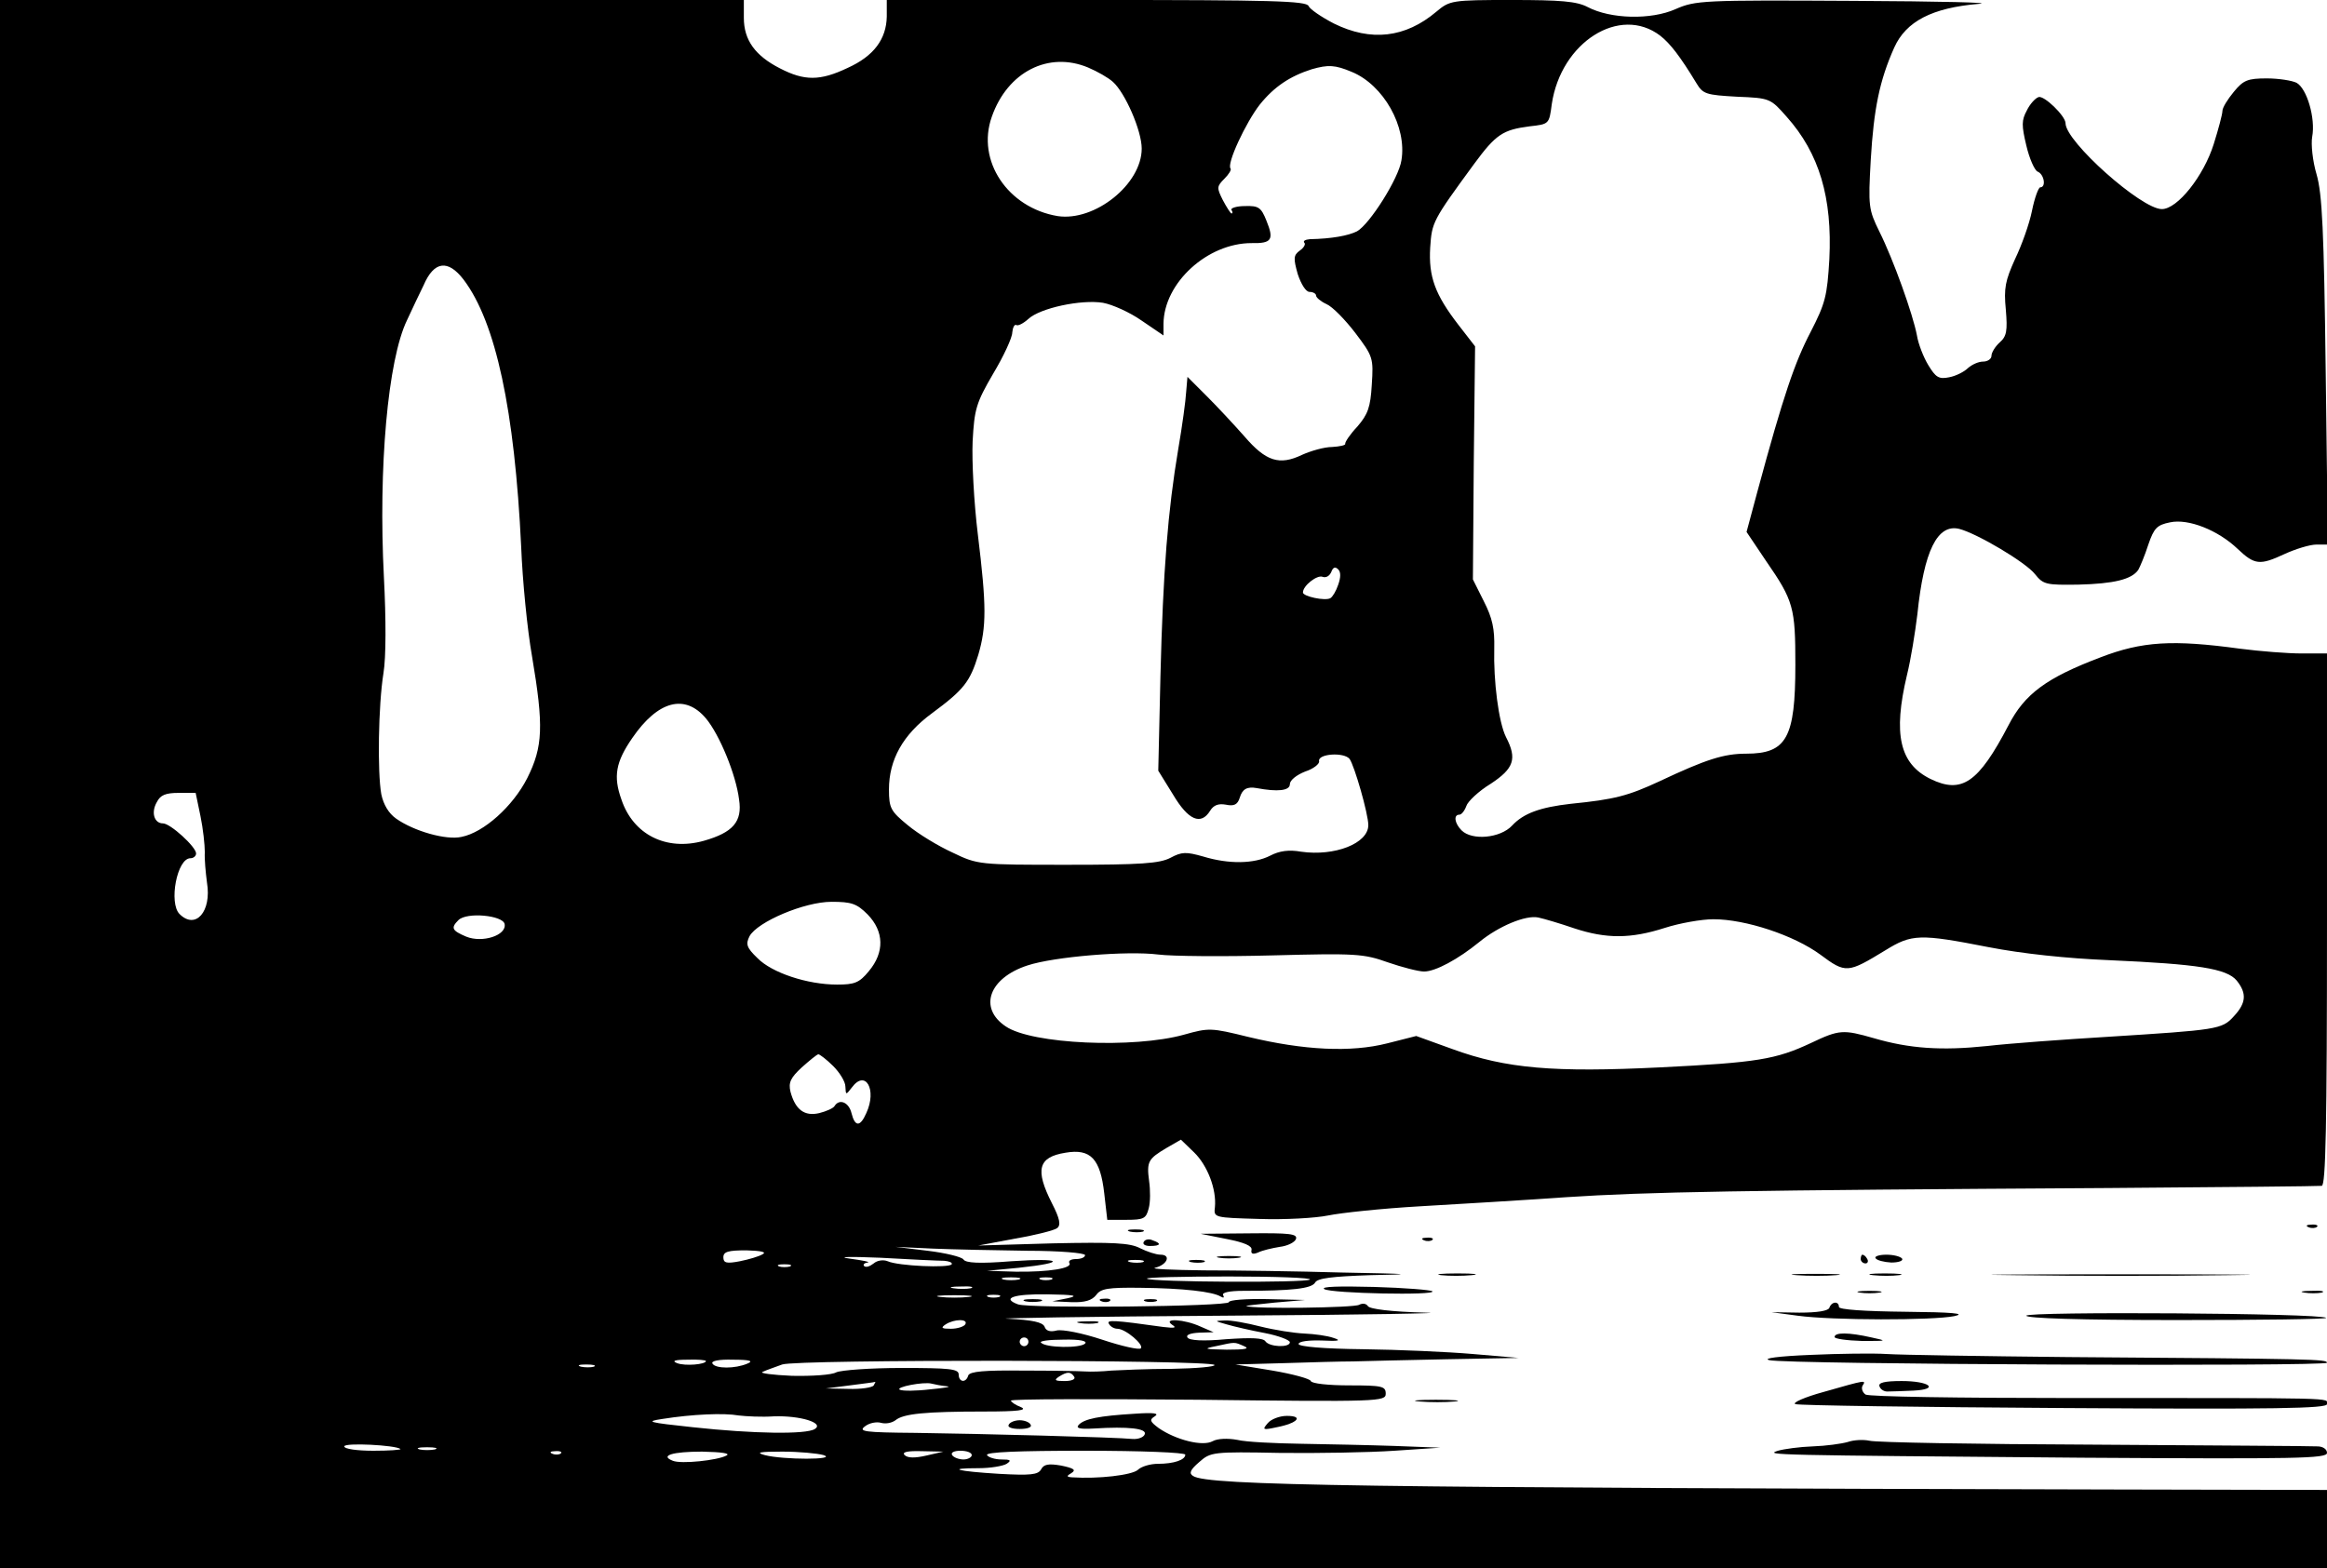 <?xml version="1.0" standalone="no"?>
<!DOCTYPE svg PUBLIC "-//W3C//DTD SVG 20010904//EN"
 "http://www.w3.org/TR/2001/REC-SVG-20010904/DTD/svg10.dtd">
<svg version="1.0" xmlns="http://www.w3.org/2000/svg"
 width="534pt" height="360pt" viewBox="0 0 534 360"
 preserveAspectRatio="xMidYMid meet">

<g transform="translate(0,360) scale(0.1,-0.1)"
fill="#000000" stroke="none">
<path d="M0 1800 l0 -1800 2670 0 2670 0 0 90 0 90 -477 1 c-1742 4 -2092 9
-2125 31 -10 6 -7 14 14 32 26 23 31 24 185 21 87 -1 205 1 263 5 l105 7 -105
4 c-58 2 -154 4 -215 5 -60 1 -126 4 -146 9 -22 4 -45 3 -56 -3 -23 -13 -85 3
-124 30 -20 15 -22 19 -9 27 11 7 -2 9 -45 6 -84 -5 -116 -12 -129 -25 -8 -8
0 -11 34 -9 80 5 122 0 117 -13 -2 -7 -15 -12 -28 -11 -38 4 -350 12 -498 14
-118 1 -132 3 -116 15 10 8 27 11 37 8 11 -3 25 0 33 6 18 15 68 20 205 20 76
0 99 3 83 10 -13 5 -23 12 -23 15 0 4 194 4 430 2 417 -5 430 -4 430 14 0 17
-8 19 -84 19 -46 0 -86 4 -88 10 -1 5 -41 16 -88 24 l-85 14 110 3 c61 2 133
4 160 4 28 1 124 3 215 5 l165 3 -105 9 c-58 5 -171 10 -252 11 -91 1 -148 6
-148 12 0 6 23 9 53 8 40 -2 46 0 27 6 -14 5 -44 9 -67 10 -23 1 -68 8 -100
16 -31 8 -69 15 -83 14 -24 -1 -23 -1 5 -9 17 -5 56 -14 88 -20 31 -6 57 -16
57 -21 0 -13 -47 -11 -56 2 -5 8 -32 9 -90 5 -53 -5 -85 -3 -89 4 -4 6 7 10
27 11 l33 1 -30 13 c-37 17 -88 20 -65 4 11 -7 6 -8 -20 -5 -114 16 -132 17
-125 7 3 -6 12 -11 19 -11 19 0 62 -37 54 -45 -4 -4 -44 5 -89 20 -45 15 -91
24 -104 21 -15 -4 -25 -1 -28 9 -5 10 -27 15 -84 18 -43 1 183 5 502 7 319 2
524 6 455 7 -76 2 -127 8 -131 15 -4 6 -12 7 -20 3 -10 -7 -243 -10 -259 -3
-3 1 27 4 65 8 l70 6 -87 2 c-49 1 -88 -2 -88 -7 0 -10 -457 -15 -484 -5 -38
14 -11 24 67 23 62 -1 74 -3 47 -9 l-35 -7 44 -2 c31 -1 47 4 57 17 10 14 27
17 101 16 99 -1 166 -9 184 -20 7 -4 9 -3 6 3 -4 6 14 10 46 10 111 0 157 5
165 19 5 10 39 14 127 17 105 2 96 3 -65 6 -102 3 -245 5 -318 5 -73 1 -123 3
-111 6 28 7 37 30 12 30 -10 0 -31 7 -47 15 -23 12 -61 14 -200 11 l-171 -5
85 16 c47 8 90 19 96 24 9 7 6 22 -12 57 -39 77 -32 106 31 116 58 10 80 -14
89 -93 l7 -61 44 0 c40 0 45 3 51 26 4 14 4 42 1 63 -6 45 -2 51 40 76 l33 19
30 -29 c31 -30 52 -85 48 -126 -3 -24 -2 -24 102 -27 58 -2 129 2 158 8 29 6
123 16 210 21 86 5 238 14 337 21 183 12 397 16 1245 21 261 2 481 4 488 5 9
2 12 132 12 612 l0 610 -58 0 c-32 0 -96 5 -142 11 -154 21 -224 17 -320 -20
-124 -47 -174 -84 -211 -156 -69 -132 -107 -158 -179 -123 -71 35 -86 103 -54
238 9 36 19 99 24 140 15 146 46 208 96 196 42 -11 153 -77 174 -104 19 -24
26 -25 99 -24 82 2 123 12 138 34 4 7 15 33 23 58 13 38 20 45 50 51 42 9 110
-18 155 -61 39 -37 51 -38 107 -12 26 12 59 22 74 22 l26 0 -5 398 c-4 324 -8
407 -21 452 -9 30 -13 69 -10 86 8 42 -12 111 -36 124 -10 5 -41 10 -68 10
-44 0 -54 -4 -76 -31 -14 -17 -26 -36 -26 -44 0 -7 -9 -41 -20 -76 -23 -73
-83 -149 -119 -149 -47 0 -221 155 -221 197 0 17 -50 65 -62 60 -7 -2 -20 -16
-27 -31 -12 -22 -12 -34 -1 -80 7 -30 19 -57 26 -60 15 -6 20 -36 6 -36 -4 0
-13 -24 -19 -54 -6 -30 -24 -80 -39 -111 -22 -49 -26 -66 -21 -116 4 -48 2
-61 -14 -75 -10 -9 -19 -23 -19 -31 0 -7 -9 -13 -19 -13 -11 0 -26 -7 -35 -15
-8 -8 -27 -18 -43 -21 -24 -5 -31 0 -48 28 -11 18 -23 49 -26 68 -9 48 -54
174 -86 238 -25 51 -26 58 -20 165 7 117 20 182 54 258 27 60 87 91 193 100
41 3 -88 6 -286 7 -349 2 -363 1 -409 -19 -56 -25 -149 -23 -202 5 -25 13 -62
16 -174 16 -138 0 -142 -1 -173 -27 -71 -60 -150 -69 -235 -27 -29 15 -55 33
-58 40 -4 12 -88 14 -487 14 l-481 0 0 -38 c-1 -52 -30 -91 -90 -118 -63 -30
-99 -30 -155 -1 -57 29 -83 65 -83 116 l0 41 -853 0 -854 0 0 -1800z m3810
1718 c23 -18 46 -48 83 -109 15 -25 22 -27 93 -31 76 -3 77 -4 114 -46 75 -84
105 -186 98 -327 -5 -84 -9 -101 -43 -167 -36 -69 -62 -144 -122 -366 l-25
-93 45 -67 c63 -91 67 -107 67 -238 0 -168 -20 -204 -113 -204 -51 0 -92 -13
-198 -63 -73 -34 -104 -42 -204 -52 -71 -8 -109 -22 -135 -50 -27 -29 -92 -35
-116 -11 -16 16 -19 36 -5 36 5 0 12 9 16 20 3 10 28 34 56 51 53 35 61 57 35
107 -17 34 -29 129 -27 204 1 44 -4 69 -24 108 l-25 50 2 268 3 267 -38 49
c-54 70 -69 111 -65 178 4 58 5 61 101 192 50 68 66 78 127 86 45 5 45 5 51
51 21 142 156 228 249 157z m-1313 -73 c21 -9 46 -23 57 -33 28 -25 66 -112
66 -153 0 -82 -108 -168 -193 -155 -114 19 -187 127 -151 228 36 103 130 151
221 113z m605 -10 c73 -30 127 -126 114 -203 -6 -41 -73 -147 -102 -163 -20
-10 -58 -17 -108 -18 -11 -1 -16 -4 -13 -8 4 -3 -1 -12 -10 -18 -15 -11 -15
-18 -5 -54 8 -24 19 -41 27 -41 8 0 15 -4 15 -8 0 -5 11 -14 24 -20 14 -6 43
-36 66 -66 41 -54 42 -58 38 -119 -3 -52 -9 -68 -33 -96 -17 -18 -29 -36 -28
-40 1 -3 -13 -6 -30 -7 -18 0 -49 -9 -69 -18 -52 -25 -83 -15 -132 42 -23 26
-61 67 -86 92 l-45 45 -3 -35 c-1 -19 -9 -78 -18 -130 -24 -142 -35 -281 -41
-522 l-5 -217 34 -55 c35 -59 64 -71 85 -37 8 13 19 17 36 14 19 -4 27 0 32
16 6 20 17 26 39 22 48 -9 76 -6 76 9 0 9 15 21 35 29 19 6 34 18 32 24 -3 17
57 21 70 5 11 -15 43 -126 43 -152 0 -42 -77 -72 -154 -61 -28 5 -50 2 -71 -9
-37 -19 -95 -20 -154 -2 -39 11 -49 11 -75 -3 -25 -13 -68 -16 -236 -16 -203
0 -206 0 -264 28 -33 15 -79 43 -103 63 -39 32 -43 39 -43 82 0 68 32 126 99
175 73 54 87 72 106 134 19 65 19 112 -1 276 -9 73 -14 169 -12 214 4 74 8 88
47 155 24 40 44 83 44 95 1 11 5 19 9 17 4 -3 17 4 28 14 27 25 121 45 171 37
22 -4 62 -22 89 -41 l50 -34 0 27 c1 94 101 185 202 185 47 -1 52 8 34 52 -12
30 -18 34 -49 33 -20 0 -34 -5 -31 -9 3 -4 3 -8 0 -8 -2 0 -11 14 -20 31 -14
28 -14 31 4 49 10 10 16 20 14 23 -10 10 35 106 67 147 33 41 69 65 119 81 38
11 54 10 92 -6z m-2038 -477 c74 -98 117 -300 132 -613 3 -77 14 -190 25 -252
27 -160 25 -207 -11 -279 -33 -65 -100 -125 -151 -135 -35 -8 -109 13 -150 42
-17 12 -29 32 -34 56 -9 50 -7 203 5 278 6 36 6 124 1 220 -13 252 9 499 53
590 13 28 30 64 38 80 24 56 56 60 92 13z m2007 -700 c-5 -15 -13 -28 -18 -31
-12 -7 -63 4 -63 13 0 16 33 41 45 36 8 -3 16 2 20 11 4 11 9 13 16 6 6 -6 6
-18 0 -35z m-1451 -307 c31 -37 69 -129 76 -186 8 -51 -14 -76 -81 -95 -86
-24 -162 14 -189 95 -19 53 -13 86 25 141 59 86 121 102 169 45z m-1160 -224
c6 -29 10 -66 10 -83 -1 -16 2 -47 5 -70 11 -66 -26 -109 -63 -72 -25 25 -6
128 25 128 7 0 13 5 13 11 0 15 -59 69 -76 69 -20 0 -28 25 -14 49 8 16 20 21
50 21 l39 0 11 -53z m1531 -226 c38 -39 39 -87 3 -130 -22 -27 -33 -31 -73
-31 -68 0 -150 27 -183 61 -25 24 -27 32 -18 50 18 33 126 79 188 79 46 0 58
-4 83 -29z m-833 -22 c5 -26 -51 -44 -88 -29 -33 14 -36 20 -18 38 19 19 102
11 106 -9z m2455 -10 c73 -24 129 -24 207 1 34 11 85 20 112 20 74 0 185 -37
245 -81 59 -44 63 -43 150 10 60 37 78 38 236 7 77 -15 180 -26 278 -30 202
-9 269 -19 292 -47 23 -29 22 -51 -7 -82 -27 -30 -38 -31 -291 -47 -99 -6
-223 -15 -275 -21 -105 -11 -178 -6 -260 18 -70 20 -79 20 -144 -11 -81 -38
-124 -45 -346 -56 -244 -12 -354 -3 -477 42 l-83 30 -67 -17 c-83 -21 -190
-16 -319 15 -85 21 -90 21 -147 5 -115 -32 -349 -22 -409 19 -63 42 -39 111
50 140 61 20 228 34 300 25 31 -4 149 -5 262 -2 191 5 209 4 265 -16 32 -11
70 -21 83 -21 26 0 78 28 127 68 44 36 106 62 135 56 14 -3 51 -14 83 -25z
m-1701 -316 c15 -15 28 -36 28 -47 1 -20 1 -20 15 -2 31 42 58 -5 33 -59 -14
-32 -26 -32 -34 0 -6 25 -28 34 -39 16 -3 -5 -19 -12 -35 -16 -34 -8 -55 8
-66 49 -5 21 0 32 26 56 18 16 35 30 38 30 3 0 19 -12 34 -27z m446 -424 c72
0 132 -5 132 -10 0 -5 -9 -9 -21 -9 -11 0 -18 -4 -15 -9 8 -12 -46 -21 -123
-20 l-66 2 73 7 c113 12 100 23 -17 15 -74 -6 -105 -4 -110 4 -4 6 -41 15 -82
20 l-74 9 85 -4 c47 -2 145 -4 218 -5z m-608 -8 c-8 -5 -32 -12 -52 -16 -31
-6 -38 -4 -38 9 0 13 11 16 53 16 34 -1 47 -4 37 -9z m417 -15 c11 -1 19 -4
17 -8 -6 -9 -123 -4 -147 7 -10 4 -24 2 -32 -5 -9 -7 -18 -10 -22 -6 -3 3 0 7
8 8 8 1 -11 5 -41 9 -31 4 -1 5 70 2 69 -4 135 -7 147 -7z m456 -3 c-7 -2 -21
-2 -30 0 -10 3 -4 5 12 5 17 0 24 -2 18 -5z m-810 -10 c-7 -2 -19 -2 -25 0 -7
3 -2 5 12 5 14 0 19 -2 13 -5z m525 -30 c-10 -2 -26 -2 -35 0 -10 3 -2 5 17 5
19 0 27 -2 18 -5z m75 0 c-7 -2 -19 -2 -25 0 -7 3 -2 5 12 5 14 0 19 -2 13 -5z
m593 0 c-7 -8 -367 -6 -374 2 -3 3 82 5 188 5 106 0 190 -3 186 -7z m-778 -20
c-10 -2 -28 -2 -40 0 -13 2 -5 4 17 4 22 1 32 -1 23 -4z m-5 -20 c-18 -2 -48
-2 -65 0 -18 2 -4 4 32 4 36 0 50 -2 33 -4z m70 0 c-7 -2 -19 -2 -25 0 -7 3
-2 5 12 5 14 0 19 -2 13 -5z m-78 -63 c-3 -5 -18 -10 -33 -10 -21 0 -24 2 -12
10 20 13 53 13 45 0z m145 -40 c0 -5 -4 -10 -10 -10 -5 0 -10 5 -10 10 0 6 5
10 10 10 6 0 10 -4 10 -10z m130 -4 c-11 -11 -90 -10 -101 2 -5 4 19 7 51 7
38 1 56 -3 50 -9z m365 -6 c14 -6 2 -8 -40 -8 -52 1 -55 2 -25 8 46 10 42 10
65 0z m-1235 -34 c0 -8 -48 -12 -66 -5 -13 5 -7 8 24 8 23 1 42 -1 42 -3z m95
-6 c-28 -12 -73 -12 -80 0 -4 6 14 10 47 9 39 0 48 -3 33 -9z m1072 -3 c3 -4
-41 -8 -98 -9 -57 0 -120 -3 -139 -4 -19 -2 -46 -3 -60 -2 -14 1 -79 2 -144 2
-87 1 -120 -2 -124 -11 -5 -18 -22 -16 -22 2 0 13 -21 15 -131 15 -72 0 -139
-5 -150 -10 -10 -6 -56 -9 -102 -8 -45 2 -75 6 -67 9 8 4 29 11 45 17 33 12
980 11 992 -1z m-1424 -4 c-7 -2 -21 -2 -30 0 -10 3 -4 5 12 5 17 0 24 -2 18
-5z m1102 -23 c4 -6 -6 -10 -22 -10 -22 0 -25 2 -13 10 19 12 27 12 35 0z
m-460 -20 c-3 -5 -30 -9 -58 -8 l-52 1 55 7 c30 4 56 7 58 8 2 1 0 -2 -3 -8z
m168 -2 c12 -1 -5 -4 -38 -7 -33 -4 -64 -4 -70 -1 -12 6 55 19 73 14 8 -2 23
-5 35 -6z m-397 -69 c60 2 116 -15 94 -29 -20 -13 -142 -11 -280 4 -103 11
-110 13 -70 19 69 11 142 14 175 8 17 -2 53 -4 81 -2z m-857 -75 c2 -2 -26 -4
-62 -4 -37 0 -67 4 -67 10 0 9 118 3 129 -6z m79 -1 c-10 -2 -26 -2 -35 0 -10
3 -2 5 17 5 19 0 27 -2 18 -5z m289 -9 c-3 -3 -12 -4 -19 -1 -8 3 -5 6 6 6 11
1 17 -2 13 -5z m380 -5 c-20 -11 -104 -20 -123 -12 -31 12 0 21 67 21 46 -1
66 -4 56 -9z m223 1 c33 -11 -93 -11 -135 0 -22 6 -12 8 40 8 39 0 81 -4 95
-8z m236 -1 c-26 -6 -43 -6 -50 1 -7 7 6 10 40 9 l49 -1 -39 -9z m104 1 c0 -5
-9 -10 -19 -10 -11 0 -23 5 -26 10 -4 6 5 10 19 10 14 0 26 -4 26 -10z m490 1
c0 -12 -26 -21 -63 -21 -17 0 -38 -6 -46 -14 -14 -12 -90 -21 -151 -17 -13 1
-13 3 -1 10 11 7 5 11 -24 17 -29 5 -40 3 -46 -9 -7 -12 -24 -14 -96 -10 -98
6 -123 13 -47 13 27 0 56 5 64 10 12 8 9 10 -12 10 -15 0 -30 5 -33 10 -4 7
73 10 224 10 129 0 231 -4 231 -9z"/>
<path d="M5298 783 c7 -3 16 -2 19 1 4 3 -2 6 -13 5 -11 0 -14 -3 -6 -6z"/>
<path d="M2593 773 c9 -2 23 -2 30 0 6 3 -1 5 -18 5 -16 0 -22 -2 -12 -5z"/>
<path d="M2815 756 c41 -8 59 -16 57 -25 -2 -9 3 -11 15 -6 10 5 32 10 50 13
17 2 34 10 37 18 4 12 -15 14 -107 13 l-112 -1 60 -12z"/>
<path d="M2625 750 c-4 -6 3 -10 14 -10 25 0 27 6 6 13 -8 4 -17 2 -20 -3z"/>
<path d="M3268 753 c7 -3 16 -2 19 1 4 3 -2 6 -13 5 -11 0 -14 -3 -6 -6z"/>
<path d="M2798 713 c12 -2 32 -2 45 0 12 2 2 4 -23 4 -25 0 -35 -2 -22 -4z"/>
<path d="M4270 710 c0 -5 5 -10 11 -10 5 0 7 5 4 10 -3 6 -8 10 -11 10 -2 0
-4 -4 -4 -10z"/>
<path d="M4304 712 c3 -5 19 -9 36 -10 17 0 28 4 25 9 -4 5 -20 9 -36 9 -17 0
-28 -4 -25 -8z"/>
<path d="M2733 703 c9 -2 23 -2 30 0 6 3 -1 5 -18 5 -16 0 -22 -2 -12 -5z"/>
<path d="M3307 673 c18 -2 50 -2 70 0 21 2 7 4 -32 4 -38 0 -55 -2 -38 -4z"/>
<path d="M4123 673 c26 -2 67 -2 90 0 23 2 2 3 -48 3 -49 0 -68 -1 -42 -3z"/>
<path d="M4298 673 c18 -2 45 -2 60 0 15 2 0 4 -33 4 -33 0 -45 -2 -27 -4z"/>
<path d="M4628 673 c134 -2 350 -2 480 0 130 1 21 2 -243 2 -264 0 -371 -1
-237 -2z"/>
<path d="M3039 641 c16 -10 258 -15 248 -5 -3 3 -63 8 -134 10 -80 2 -123 1
-114 -5z"/>
<path d="M4268 633 c12 -2 32 -2 45 0 12 2 2 4 -23 4 -25 0 -35 -2 -22 -4z"/>
<path d="M5288 633 c12 -2 30 -2 40 0 9 3 -1 5 -23 4 -22 0 -30 -2 -17 -4z"/>
<path d="M2353 613 c9 -2 25 -2 35 0 9 3 1 5 -18 5 -19 0 -27 -2 -17 -5z"/>
<path d="M2528 613 c7 -3 16 -2 19 1 4 3 -2 6 -13 5 -11 0 -14 -3 -6 -6z"/>
<path d="M2628 613 c6 -2 18 -2 25 0 6 3 1 5 -13 5 -14 0 -19 -2 -12 -5z"/>
<path d="M4198 598 c-3 -7 -27 -11 -69 -11 l-64 1 60 -8 c80 -11 310 -11 360
-1 28 6 -4 9 -112 10 -95 1 -153 5 -153 11 0 14 -17 13 -22 -2z"/>
<path d="M4650 580 c0 -6 123 -10 347 -10 190 0 344 2 341 5 -10 11 -688 15
-688 5z"/>
<path d="M2478 563 c12 -2 30 -2 40 0 9 3 -1 5 -23 4 -22 0 -30 -2 -17 -4z"/>
<path d="M4210 531 c0 -4 28 -8 63 -9 58 0 59 0 22 8 -53 12 -85 12 -85 1z"/>
<path d="M4155 490 c-74 -3 -111 -8 -95 -12 33 -10 1280 -15 1280 -6 0 8 -26
9 -595 13 -198 2 -385 5 -415 7 -30 2 -109 1 -175 -2z"/>
<path d="M4185 405 c-44 -12 -73 -25 -65 -28 8 -3 286 -7 618 -9 485 -3 602
-1 602 9 0 15 38 14 -595 14 -247 0 -456 3 -464 8 -7 5 -10 14 -7 20 9 14 9
14 -89 -14z"/>
<path d="M4313 418 c2 -7 11 -13 20 -12 10 0 35 1 58 2 61 3 37 22 -27 22 -40
0 -54 -4 -51 -12z"/>
<path d="M3258 383 c23 -2 59 -2 80 0 20 2 1 4 -43 4 -44 0 -61 -2 -37 -4z"/>
<path d="M2909 333 c-13 -15 -11 -16 21 -9 47 9 63 26 23 26 -17 0 -37 -8 -44
-17z"/>
<path d="M2315 330 c-4 -6 7 -10 25 -10 18 0 29 4 25 10 -3 6 -15 10 -25 10
-10 0 -22 -4 -25 -10z"/>
<path d="M4240 290 c-14 -4 -50 -9 -80 -10 -30 -1 -66 -6 -80 -10 -31 -10 -17
-10 698 -16 492 -3 562 -2 562 11 0 9 -10 15 -22 15 -13 1 -243 2 -513 4 -269
1 -501 5 -515 9 -14 3 -36 2 -50 -3z"/>
</g>
</svg>
